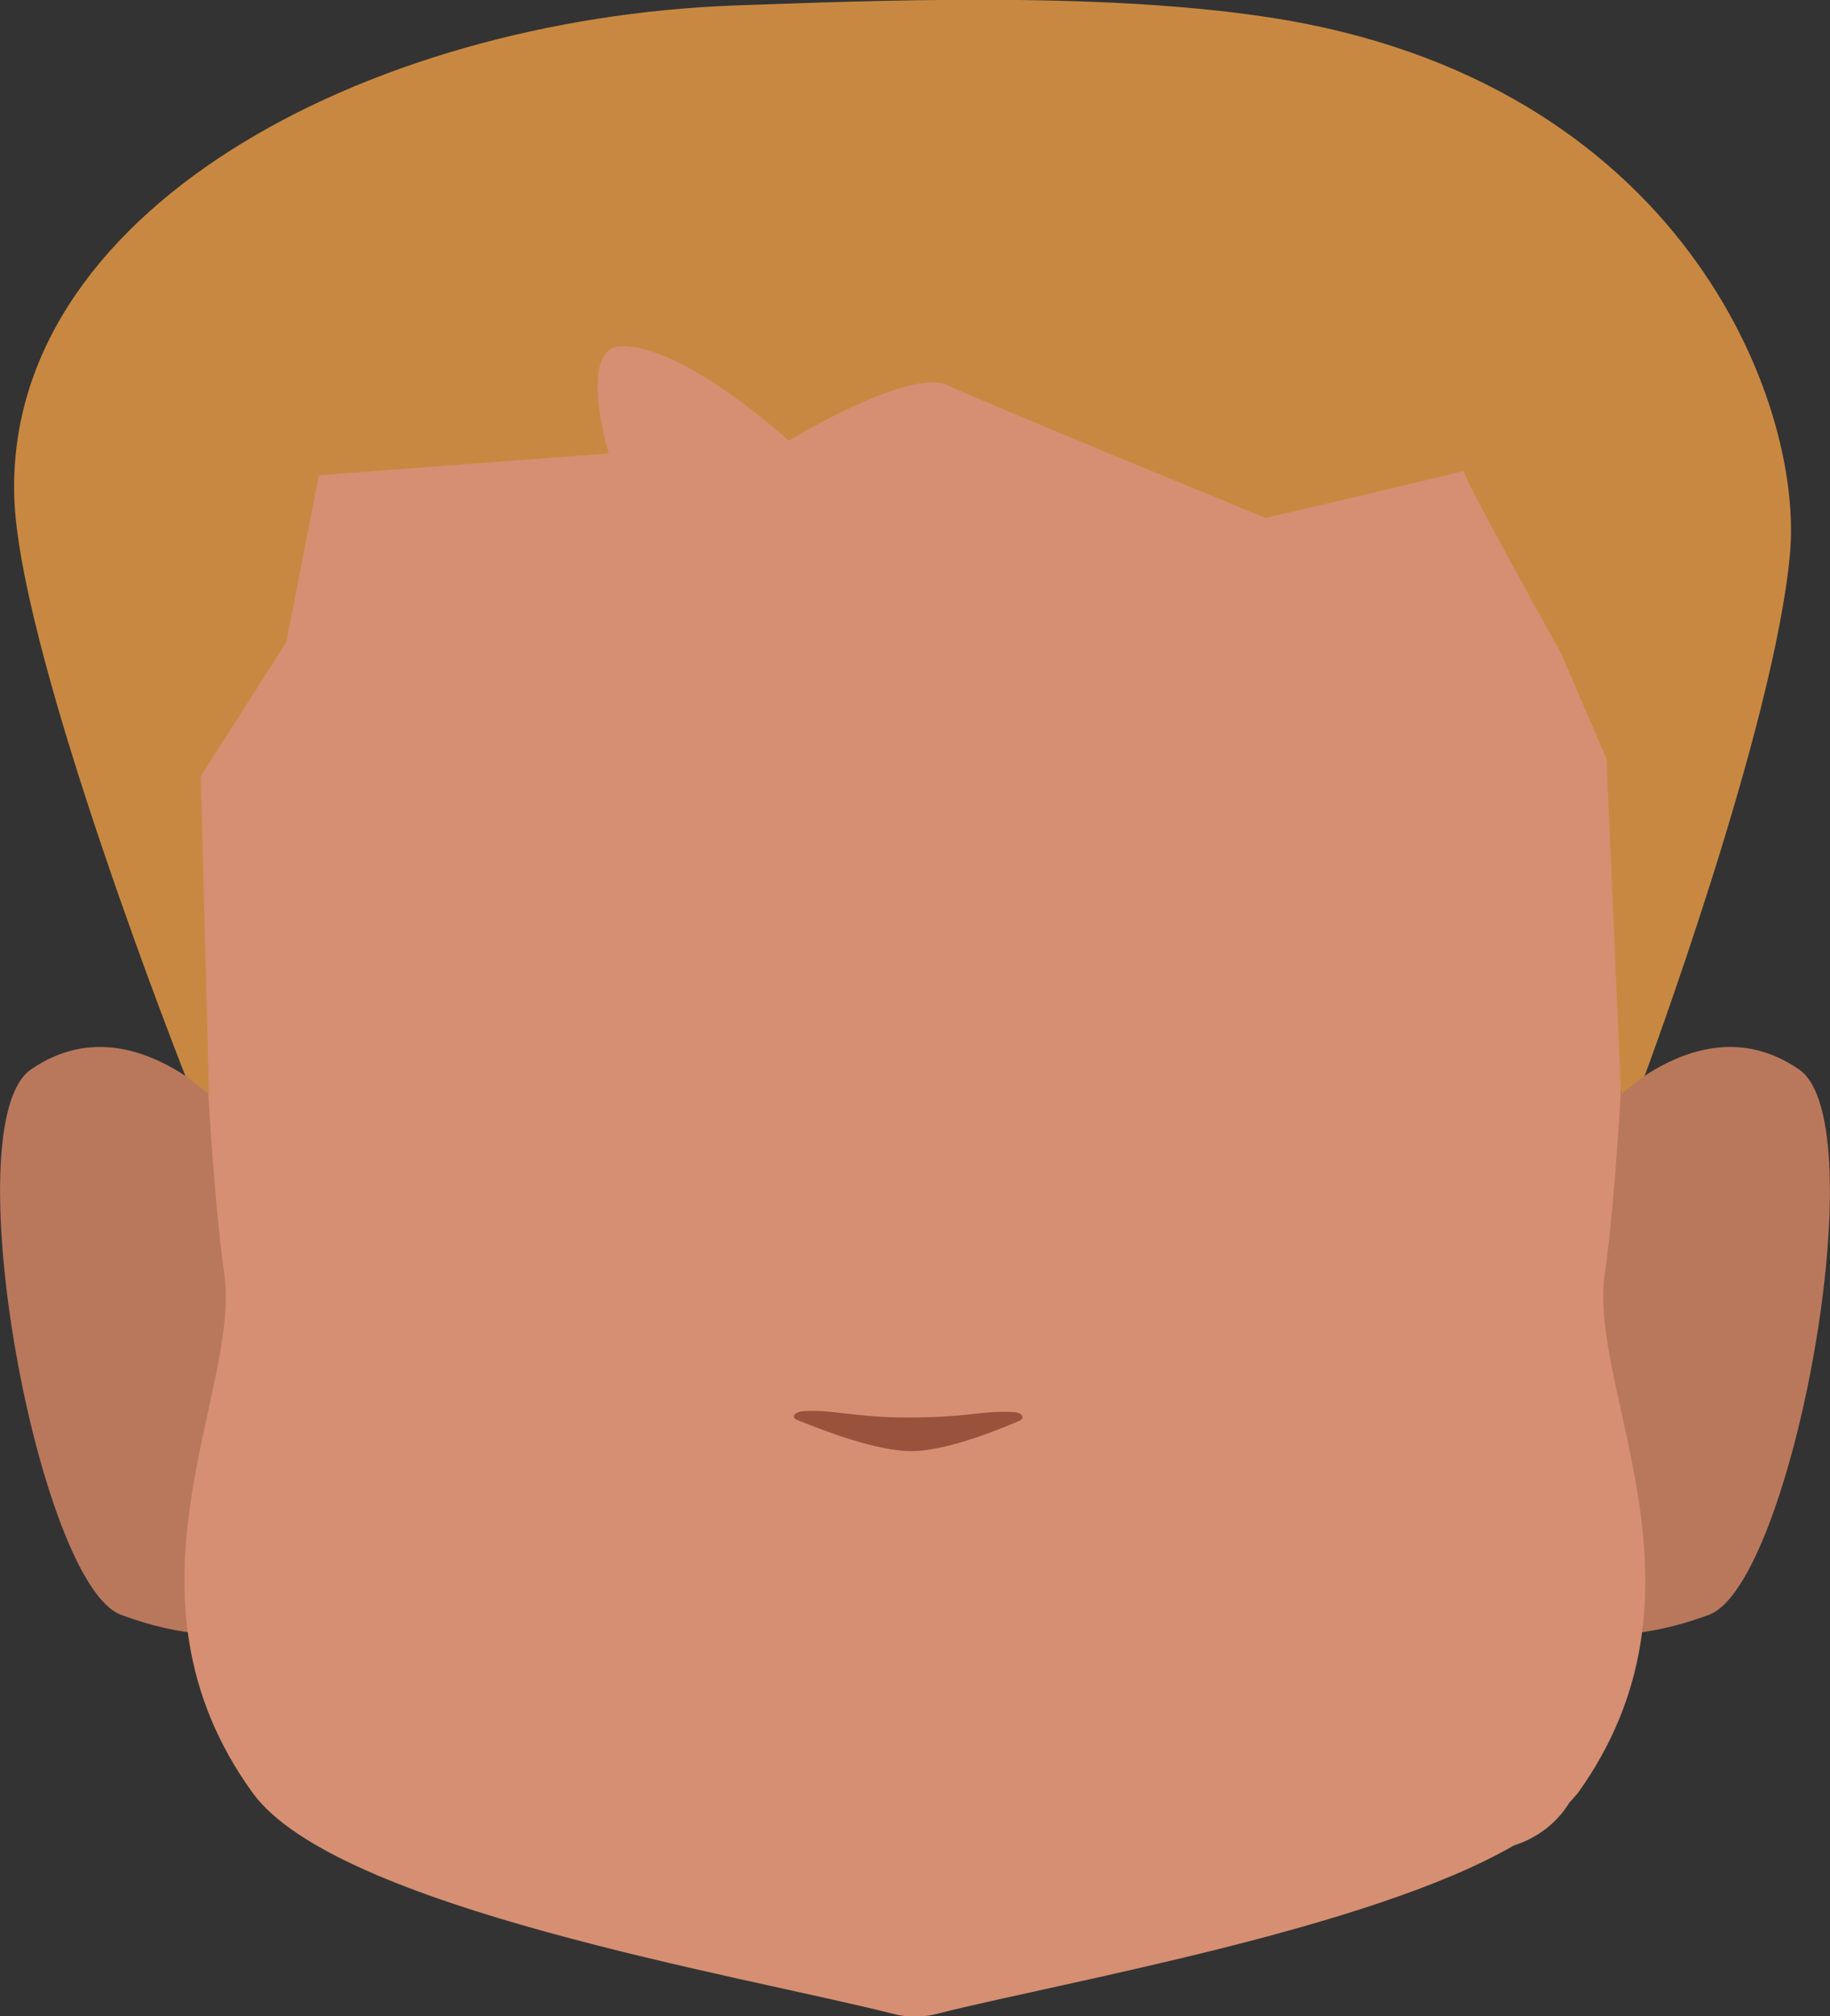 <?xml version="1.0" encoding="utf-8"?>
<!-- Generator: Adobe Illustrator 26.0.1, SVG Export Plug-In . SVG Version: 6.00 Build 0)  -->
<svg version="1.1" id="Calque_1" xmlns="http://www.w3.org/2000/svg" xmlns:xlink="http://www.w3.org/1999/xlink" x="0px" y="0px"
	 viewBox="0 0 201.4 221.9" style="enable-background:new 0 0 201.4 221.9;" xml:space="preserve">
<rect x="0" y="0" width="201.4" height="221.9" fill="#333333" stroke="none"/>
<style type="text/css">
	.st0{fill:#5E5E5E;}
	.st1{clip-path:url(#SVGID_00000057141492251327618080000016028168020141405612_);}
	.st2{fill:#B9785C;}
	.st3{clip-path:url(#SVGID_00000049222085248546476230000016121841637813914527_);}
	.st4{clip-path:url(#SVGID_00000104702924398502619030000012553052275159984295_);}
	.st5{fill:#573623;}
	.st6{clip-path:url(#SVGID_00000074435699590184288720000000246487070395221380_);}
	.st7{clip-path:url(#SVGID_00000016041720718106309410000002433716502888840848_);}
	.st8{fill:#FFFFFF;}
	.st9{clip-path:url(#SVGID_00000004519679481681423990000012273296432564645029_);}
	.st10{clip-path:url(#SVGID_00000161604526886607949240000011804566619810857646_);}
	.st11{fill:#090909;}
	.st12{clip-path:url(#SVGID_00000084519434587570145170000000211626600542088585_);}
	.st13{fill:none;stroke:#573623;stroke-width:2;stroke-linecap:round;stroke-miterlimit:10;}
	.st14{fill:#D68F72;}
	.st15{fill:#99533D;}
	.st16{fill:#C98841;}
</style>
<path class="st0" d="M71.6,149.9c0,0,0,3.2,0,2.1v-0.2C71.6,151.2,71.6,150.5,71.6,149.9z"/>
<path class="st0" d="M71.6,149.9c0,0,0,3.2,0,2.1v-0.2C71.6,151.2,71.6,150.5,71.6,149.9z"/>
<path class="st0" d="M71.6,149.9c0,0,0,3.2,0,2.1v-0.2C71.6,151.2,71.6,150.5,71.6,149.9z"/>
<path class="st0" d="M71.6,149.9c0,0,0,3.2,0,2.1v-0.2C71.6,151.2,71.6,150.5,71.6,149.9z"/>
<path class="st0" d="M71.6,149.9c0,0,0,3.2,0,2.1v-0.2C71.6,151.2,71.6,150.5,71.6,149.9z"/>
<path class="st0" d="M71.6,149.9c0,0,0,3.2,0,2.1v-0.2C71.6,151.2,71.6,150.5,71.6,149.9z"/>
<g id="_Répétition_miroir_">
	<g>
		<g>
			<defs>
				<polygon id="SVGID_1_" points="164.2,115.2 164.2,115.2 201.4,115.2 201.4,179.9 164.2,179.9 				"/>
			</defs>
			<clipPath id="SVGID_00000176000940877412134380000012352091049026302112_">
				<use xlink:href="#SVGID_1_"  style="overflow:visible;"/>
			</clipPath>
			<g style="clip-path:url(#SVGID_00000176000940877412134380000012352091049026302112_);">
				<path class="st2" d="M164.2,175.7l8.1-49c0,0,12.8-17.9,25.7-9c8.6,5.9-0.8,56.6-9.9,60C172.4,183.6,164.2,175.7,164.2,175.7z"
					/>
			</g>
		</g>
	</g>
</g>
<g id="_Répétition_miroir_2">
	<g>
		<g>
			<defs>
				<polygon id="SVGID_00000178197499438308459890000012340320536168838302_" points="37.2,115.2 37.2,115.2 0,115.2 0,179.9 
					37.2,179.9 				"/>
			</defs>
			<clipPath id="SVGID_00000171680379076053384800000017161260370278416289_">
				<use xlink:href="#SVGID_00000178197499438308459890000012340320536168838302_"  style="overflow:visible;"/>
			</clipPath>
			<g style="clip-path:url(#SVGID_00000171680379076053384800000017161260370278416289_);">
				<path class="st2" d="M37.2,175.7l-8.1-49c0,0-12.8-17.9-25.7-9c-8.6,5.9,0.8,56.6,9.9,60C29,183.6,37.2,175.7,37.2,175.7z"/>
			</g>
		</g>
	</g>
</g>
<g>
	<g>
		<defs>
			<polygon id="SVGID_00000054239988748019161970000011178791487283486349_" points="122.6,88.8 122.6,88.8 167.6,88.8 167.6,102.5 
				122.6,102.5 			"/>
		</defs>
		<clipPath id="SVGID_00000173147818696101700350000001457649102411849346_">
			<use xlink:href="#SVGID_00000054239988748019161970000011178791487283486349_"  style="overflow:visible;"/>
		</clipPath>
		<g style="clip-path:url(#SVGID_00000173147818696101700350000001457649102411849346_);">
			<path class="st5" d="M165.4,102.5c-0.3,0-0.6-0.1-0.8-0.2c-4.5-1.9-9.1-3.4-13.8-4.5c-15.1-3.4-16.1-1-21.3,0
				c-1.5,0.3-5.2-0.6-6-1.5s-1.4-4.1-0.5-4.9c0.4-0.3,7.1-4.9,24.4-1c7.2,1.6,18.6,7.9,18.9,8c1.1,0.5,1.6,1.7,1.1,2.8
				C167.1,102,166.3,102.6,165.4,102.5L165.4,102.5z"/>
		</g>
	</g>
</g>
<g>
	<g>
		<defs>
			<polygon id="SVGID_00000030445097984184558160000013368012774187596722_" points="78.8,88.8 78.8,88.8 33.8,88.8 33.8,102.5 
				78.8,102.5 			"/>
		</defs>
		<clipPath id="SVGID_00000169523424919239403430000004710868018575740035_">
			<use xlink:href="#SVGID_00000030445097984184558160000013368012774187596722_"  style="overflow:visible;"/>
		</clipPath>
		<g style="clip-path:url(#SVGID_00000169523424919239403430000004710868018575740035_);">
			<path class="st5" d="M36,102.5c0.3,0,0.6-0.1,0.8-0.2c4.5-1.9,9.1-3.4,13.8-4.5c15.1-3.4,16.1-1,21.3,0c1.5,0.3,5.2-0.6,6-1.5
				s1.4-4.1,0.5-4.9c-0.4-0.3-7.1-4.9-24.5-1c-7.2,1.6-18.5,7.9-18.9,8c-1.1,0.5-1.6,1.7-1.1,2.8C34.3,102,35.1,102.6,36,102.5
				L36,102.5z"/>
		</g>
	</g>
</g>
<g>
	<g>
		<defs>
			<polygon id="SVGID_00000180367773720478195520000016836681028535622584_" points="132.2,115.9 132.2,115.9 161.2,115.9 
				161.2,143.8 132.2,143.8 			"/>
		</defs>
		<clipPath id="SVGID_00000115483520552150330770000018216428349503892384_">
			<use xlink:href="#SVGID_00000180367773720478195520000016836681028535622584_"  style="overflow:visible;"/>
		</clipPath>
		<g style="clip-path:url(#SVGID_00000115483520552150330770000018216428349503892384_);">
			<ellipse class="st8" cx="146.7" cy="129.9" rx="14.5" ry="13.9"/>
		</g>
	</g>
</g>
<g>
	<g>
		<defs>
			<polygon id="SVGID_00000110448015109404104580000017218404592007770045_" points="69.2,115.9 69.2,115.9 40.2,115.9 40.2,143.8 
				69.2,143.8 			"/>
		</defs>
		<clipPath id="SVGID_00000116235765773532063370000016578489462289763231_">
			<use xlink:href="#SVGID_00000110448015109404104580000017218404592007770045_"  style="overflow:visible;"/>
		</clipPath>
		<g style="clip-path:url(#SVGID_00000116235765773532063370000016578489462289763231_);">
			<ellipse class="st8" cx="54.7" cy="129.9" rx="14.5" ry="13.9"/>
		</g>
	</g>
</g>
<g>
	<g>
		<defs>
			<polygon id="SVGID_00000150817881424828777030000003579849813351936936_" points="136.9,122.2 136.9,122.2 156.3,122.2 
				156.3,141.6 136.9,141.6 			"/>
		</defs>
		<clipPath id="SVGID_00000087370681012549841450000001673616041883478659_">
			<use xlink:href="#SVGID_00000150817881424828777030000003579849813351936936_"  style="overflow:visible;"/>
		</clipPath>
		<g style="clip-path:url(#SVGID_00000087370681012549841450000001673616041883478659_);">
			<circle class="st11" cx="146.6" cy="131.9" r="9.7"/>
		</g>
	</g>
</g>
<g>
	<g>
		<defs>
			<polygon id="SVGID_00000029753673159886460530000017367337584495348382_" points="64.5,122.2 64.5,122.2 45.1,122.2 45.1,141.6 
				64.5,141.6 			"/>
		</defs>
		<clipPath id="SVGID_00000008125467052289396610000013692060176878775958_">
			<use xlink:href="#SVGID_00000029753673159886460530000017367337584495348382_"  style="overflow:visible;"/>
		</clipPath>
		<g style="clip-path:url(#SVGID_00000008125467052289396610000013692060176878775958_);">
			<circle class="st11" cx="54.8" cy="131.9" r="9.7"/>
		</g>
	</g>
</g>
<path class="st13" d="M87.2,166.2c0,0,10.4,2.6,13.5,2.6s13.5-3.3,13.5-3.3"/>
<path class="st13" d="M72.4,179.1c1.5,1,3.1,1.7,4.8,2.3c4.4,1.6,12,3.4,23.5,3.2c10.4-0.2,17.5-1.9,22-3.7c2.3-0.8,4.4-1.9,6.4-3.4
	"/>
<path class="st14" d="M176.6,140.3c2.3-16.1,3.2-54,3.2-54c0-45.5-31.5-74.9-76.5-75.8l0,0H98l0,0c-45,0.9-76.5,30.3-76.5,75.8
	c0,0,0.9,38,3.2,54c1.8,12.9-12.8,35,3.1,57c9.2,12.7,53.8,20.1,70.4,24.3c0.7,0.2,1.4,0.3,2.1,0.3c0.1,0,0.3,0,0.4,0s0.3,0,0.4,0
	c0.7,0,1.4-0.1,2.1-0.3c13.9-3.5,47.5-9.3,63.4-18.5c2.5-0.8,4.7-2.4,6.1-4.7c0.3-0.3,0.6-0.7,0.9-1
	C189.5,175.3,174.8,153.2,176.6,140.3z"/>
<path class="st15" d="M88.4,155.3c-1,0.1-1.4,0.7-0.6,1c3,1.2,8.7,3.4,12.5,3.4c3.6,0,9-2.1,11.8-3.3c0.8-0.3,0.4-1-0.6-1
	c-3.4-0.2-4.8,0.6-11.6,0.6C94.1,156,91.8,155.1,88.4,155.3z"/>
<path class="st16" d="M23,120.4l-2.6-2c0,0-17.8-45-18.8-63C0,23.4,40.1,2.1,80.9,0.6c14.6-0.5,39.7-1.6,58.7,1.3
	c45.4,6.9,58.9,42.3,57.4,59c-1.7,19.1-16,57.5-16,57.5l-2.6,2l-1.6-36.9l-5-11.6c0,0-11.2-20.1-10.7-20.1S139.3,57,139.3,57
	s-29.1-11.9-35-14.6c-4.2-2-17.5,6.1-17.5,6.1S75.5,38.1,68.5,38.1c-5.1,0-1.5,11.8-1.5,11.8l-31.9,2.4l-3.6,18.4l-9.4,14.7
	L23,120.4z"/>
</svg>

